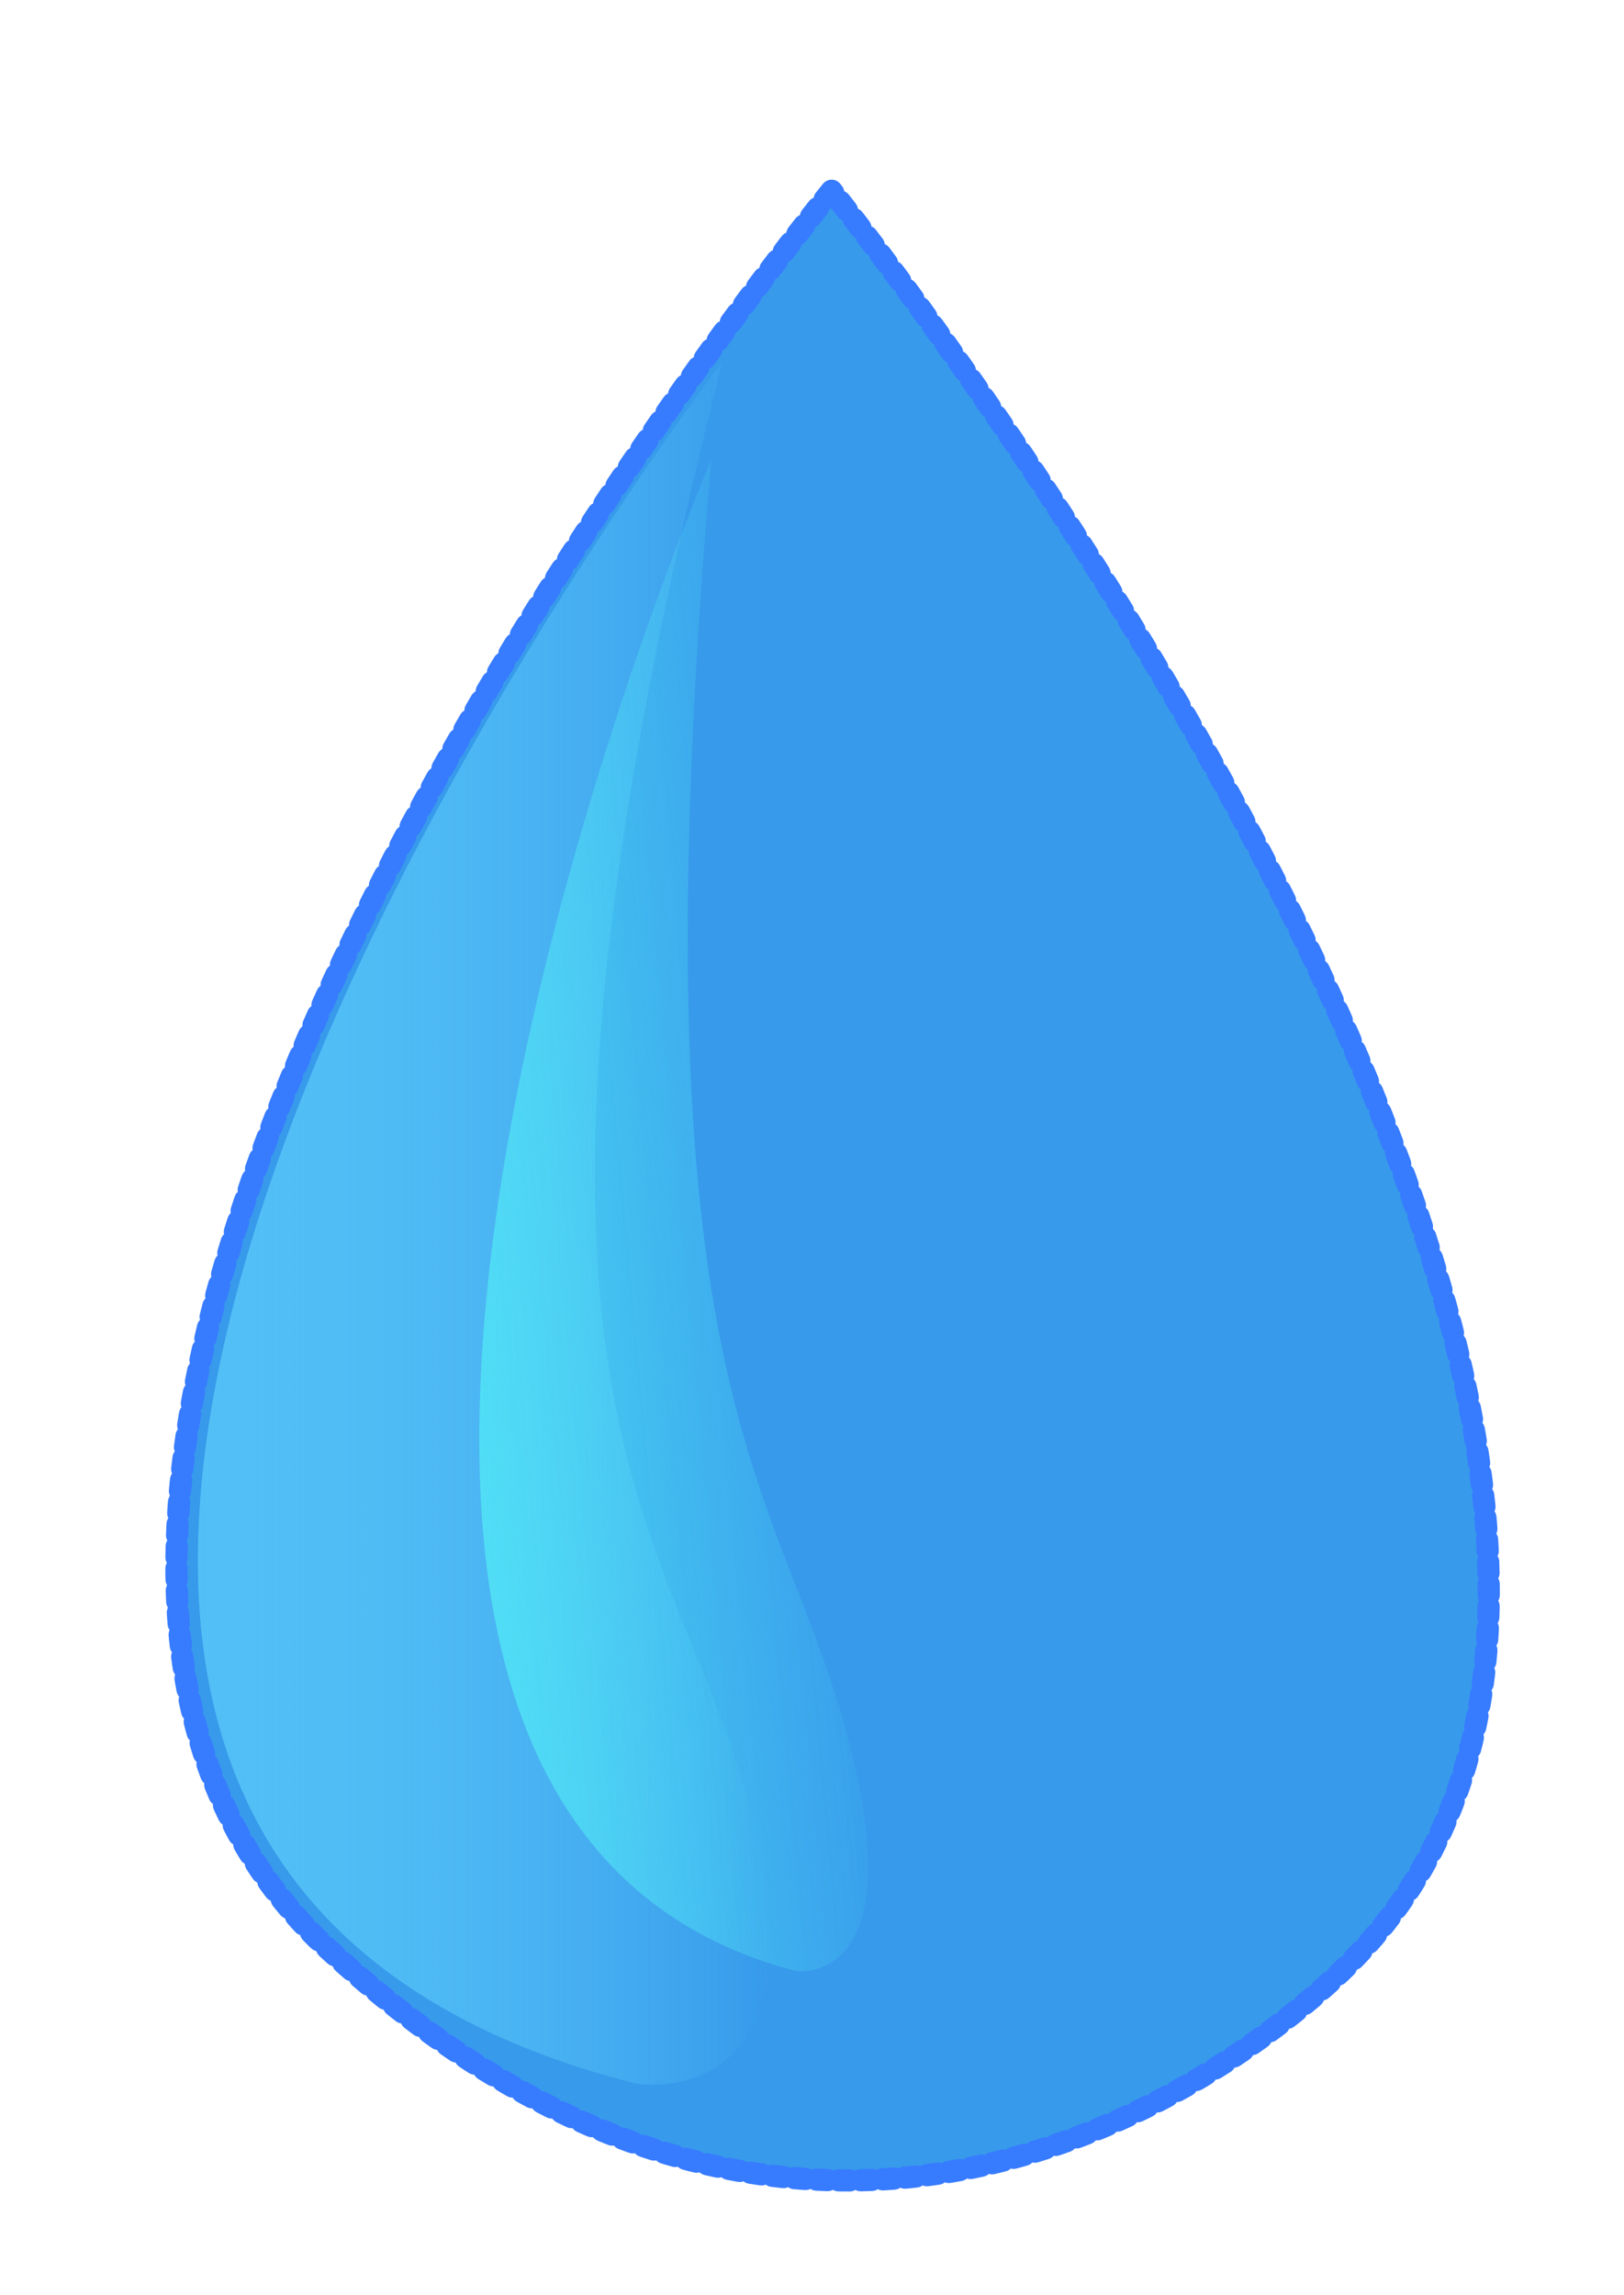 <svg xmlns="http://www.w3.org/2000/svg" xmlns:xlink="http://www.w3.org/1999/xlink" viewBox="0 0 46 65" height="245.669" width="173.858" xmlns:v="https://vecta.io/nano"><defs><linearGradient id="A" gradientUnits="userSpaceOnUse"><stop offset="0" stop-color="#52bff6"/><stop offset="1" stop-color="#52bff6" stop-opacity="0"/></linearGradient><linearGradient y2="268.422" x2="363.885" y1="268.422" x1="357.061" id="B" xlink:href="#A"/><filter height="1.08" y="-.04" width="1.241" x="-.12" id="C" color-interpolation-filters="sRGB"><feGaussianBlur stdDeviation=".342"/></filter><linearGradient y2="268.422" x2="364.706" y1="268.422" x1="356.24" id="D" gradientUnits="userSpaceOnUse"><stop offset="0" stop-color="#52ebf6"/><stop offset="1" stop-color="#52ebf6" stop-opacity="0"/></linearGradient><filter height="1.365" y="-.182" width="2" x="-.5" id="E" color-interpolation-filters="sRGB"><feGaussianBlur stdDeviation="1.56"/></filter><linearGradient y2="268.422" x2="363.885" y1="268.422" x1="357.061" id="F" xlink:href="#A"/><path id="G" d="M362.284 278.688s2.272.401 1.403-3.14-3.564-4.805-.367-17.406c0 0-13.363 17.406-1.036 20.546z"/></defs><g transform="matrix(2.374 0 0 2.374 -842.057 -602.587)"><path d="M364.622 256.104s-12.161 14.833-6.147 20.847c6.682 6.348 12.361.267 12.361.267 5.917-6.018-6.214-21.114-6.214-21.114z" fill="#379aeb" stroke="#377bff" stroke-width=".265" stroke-linecap="round" stroke-linejoin="round" stroke-dasharray="0.132, 0.132"/><use xlink:href="#G" fill="url(#B)" filter="url(#C)"/><use xlink:href="#G" fill="url(#F)" filter="url(#C)"/><use xlink:href="#G" x="8.857" y="7.96" transform="matrix(.617 -.056 .08 .875 112.265 47.311)" opacity=".822" fill="url(#D)" filter="url(#E)"/></g></svg>